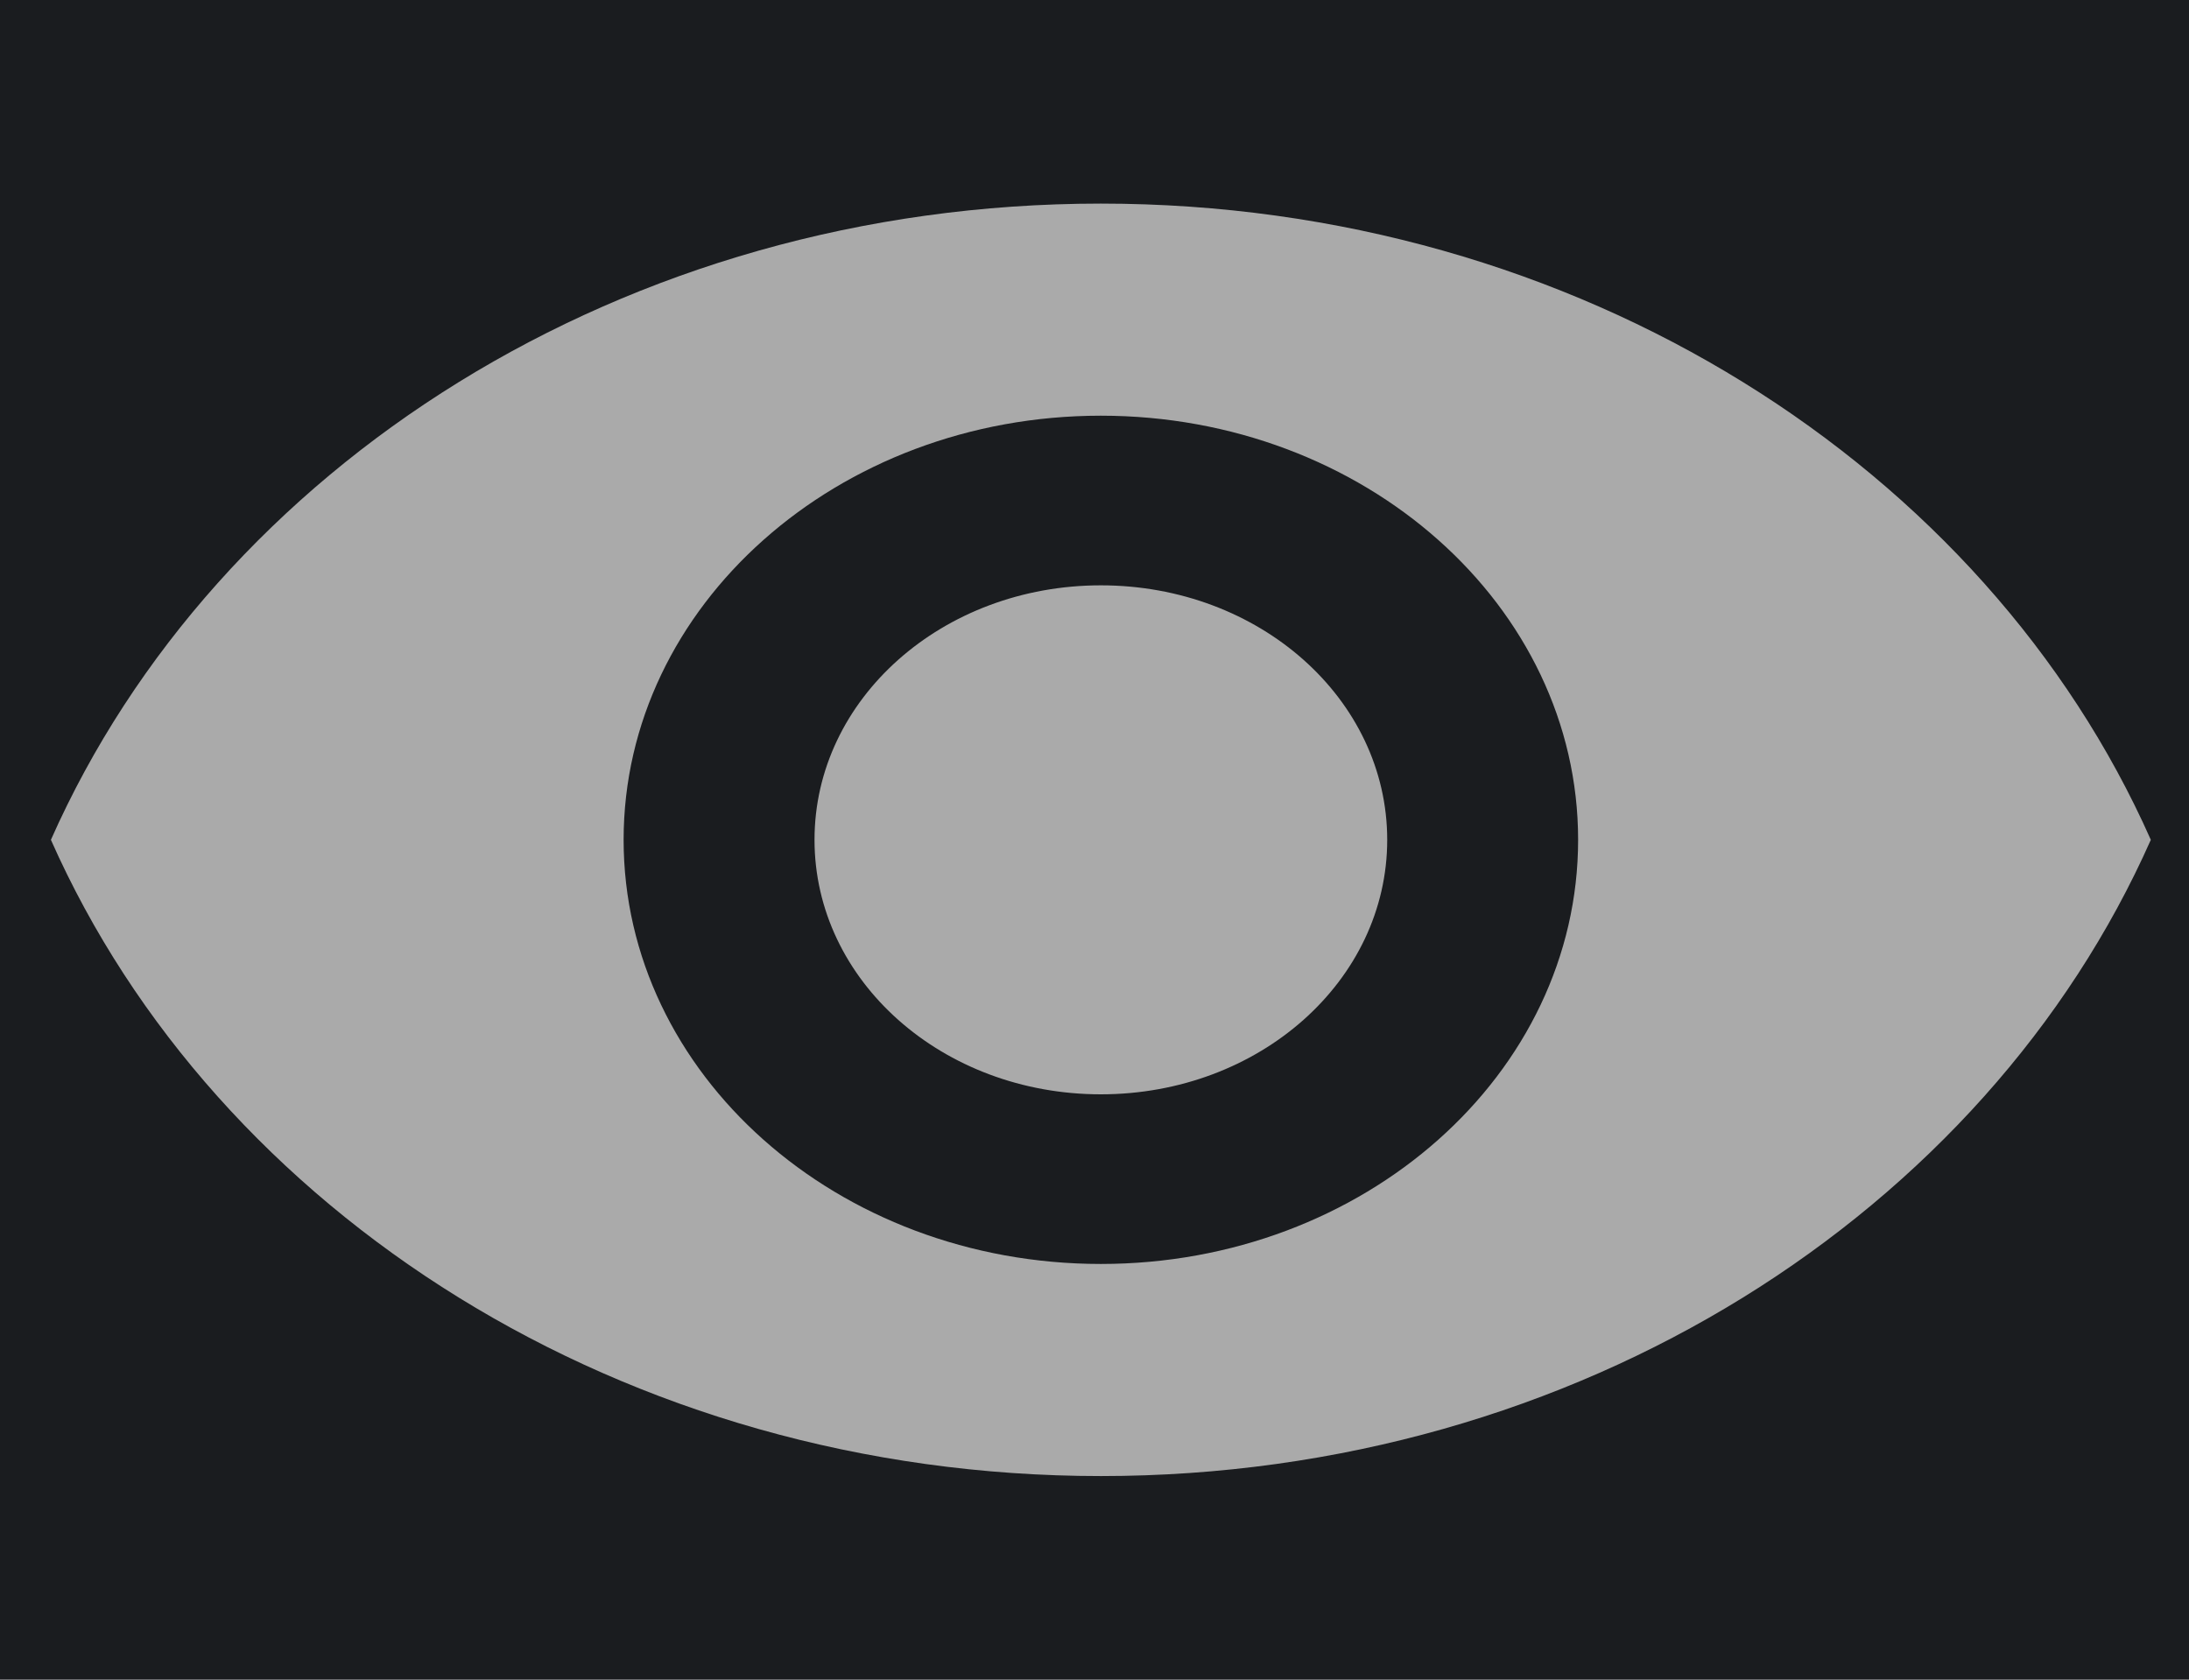 <svg width="43" height="33" viewBox="0 0 43 33" fill="none" xmlns="http://www.w3.org/2000/svg">
<rect width="43" height="33" fill="#E5E5E5"/>
<rect width="43" height="33" fill="#1A1C1F"/>
<path d="M21.625 4C12.25 4 4.244 9.183 1 16.5C4.244 23.817 12.25 29 21.625 29C31 29 39.006 23.817 42.25 16.5C39.006 9.183 31 4 21.625 4ZM21.625 24.833C16.45 24.833 12.25 21.1 12.25 16.5C12.25 11.9 16.45 8.167 21.625 8.167C26.8 8.167 31 11.9 31 16.5C31 21.1 26.8 24.833 21.625 24.833ZM21.625 11.5C18.512 11.5 16 13.733 16 16.5C16 19.267 18.512 21.5 21.625 21.5C24.738 21.5 27.25 19.267 27.25 16.5C27.25 13.733 24.738 11.5 21.625 11.5Z" fill="#AAAAAA"/>
</svg>
